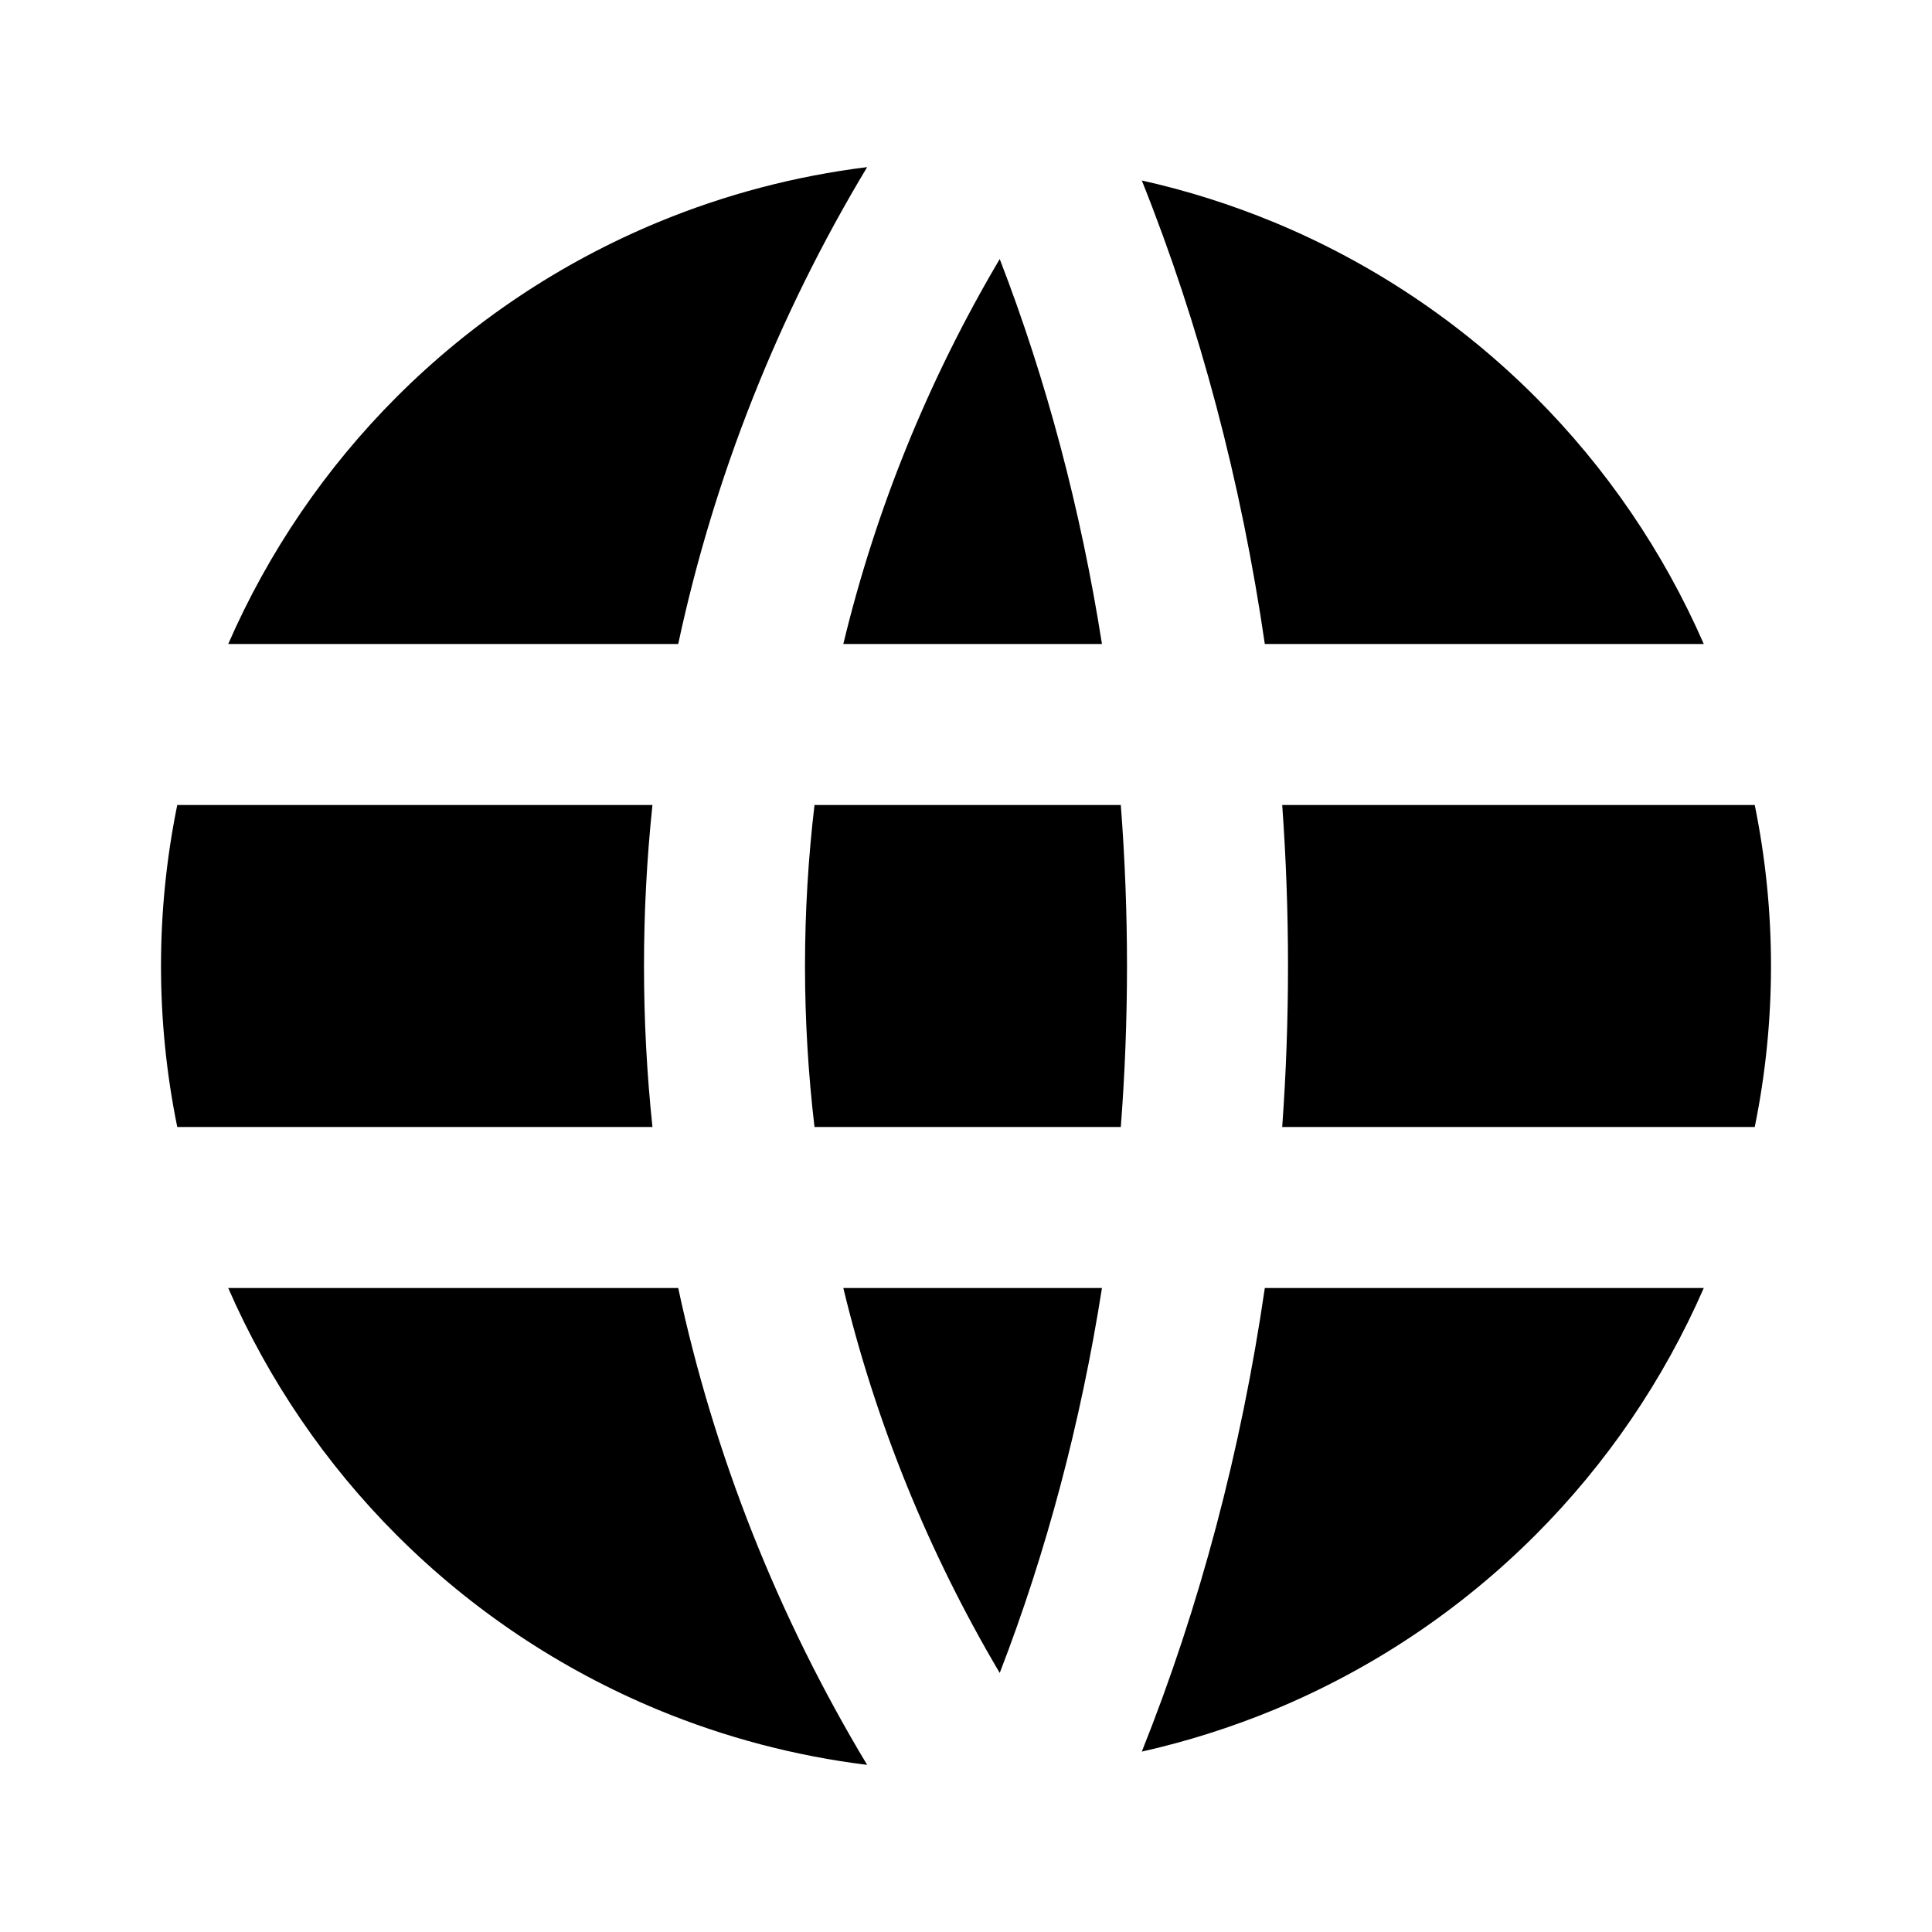 <svg width="24" height="24" viewBox="0 0 24 24" fill="none" xmlns="http://www.w3.org/2000/svg">
<path fill-rule="evenodd" clip-rule="evenodd" d="M10.772 2.076C9.881 2.186 9.006 2.416 8.173 2.761C6.96 3.264 5.858 4 4.929 4.929C4.045 5.813 3.335 6.855 2.835 8H8.425C8.87 5.924 9.661 3.923 10.772 2.076ZM2.202 10C2.068 10.657 2 11.327 2 12C2 12.673 2.068 13.343 2.202 14H8.105C8.035 13.338 8 12.67 8 12C8 11.33 8.035 10.663 8.105 10H2.202ZM2.835 16C3.335 17.145 4.045 18.187 4.929 19.071C5.858 20 6.96 20.736 8.173 21.239C9.006 21.584 9.881 21.814 10.772 21.924C9.661 20.077 8.87 18.076 8.425 16H2.835ZM14.184 21.759C14.745 21.633 15.294 21.459 15.827 21.239C17.04 20.736 18.142 20 19.071 19.071C19.955 18.187 20.665 17.145 21.165 16H15.712C15.419 18.011 14.906 19.954 14.184 21.759ZM21.798 14C21.932 13.343 22 12.673 22 12C22 11.327 21.932 10.657 21.798 10H15.928C15.976 10.663 16 11.331 16 12C16 12.669 15.976 13.337 15.928 14H21.798ZM21.165 8H15.712C15.419 5.989 14.906 4.046 14.184 2.242C14.745 2.367 15.294 2.541 15.827 2.761C17.04 3.264 18.142 4 19.071 4.929C19.955 5.813 20.665 6.855 21.165 8ZM12.419 3.218C12.999 4.718 13.426 6.329 13.689 8H10.476C10.878 6.332 11.53 4.721 12.419 3.218ZM10.118 10H13.923C13.974 10.662 14 11.329 14 12C14 12.671 13.974 13.338 13.923 14H10.118C10.04 13.338 10 12.67 10 12C10 11.33 10.04 10.662 10.118 10ZM10.476 16H13.689C13.426 17.671 12.999 19.282 12.419 20.782C11.53 19.279 10.878 17.668 10.476 16Z" fill="black"/>
</svg>
